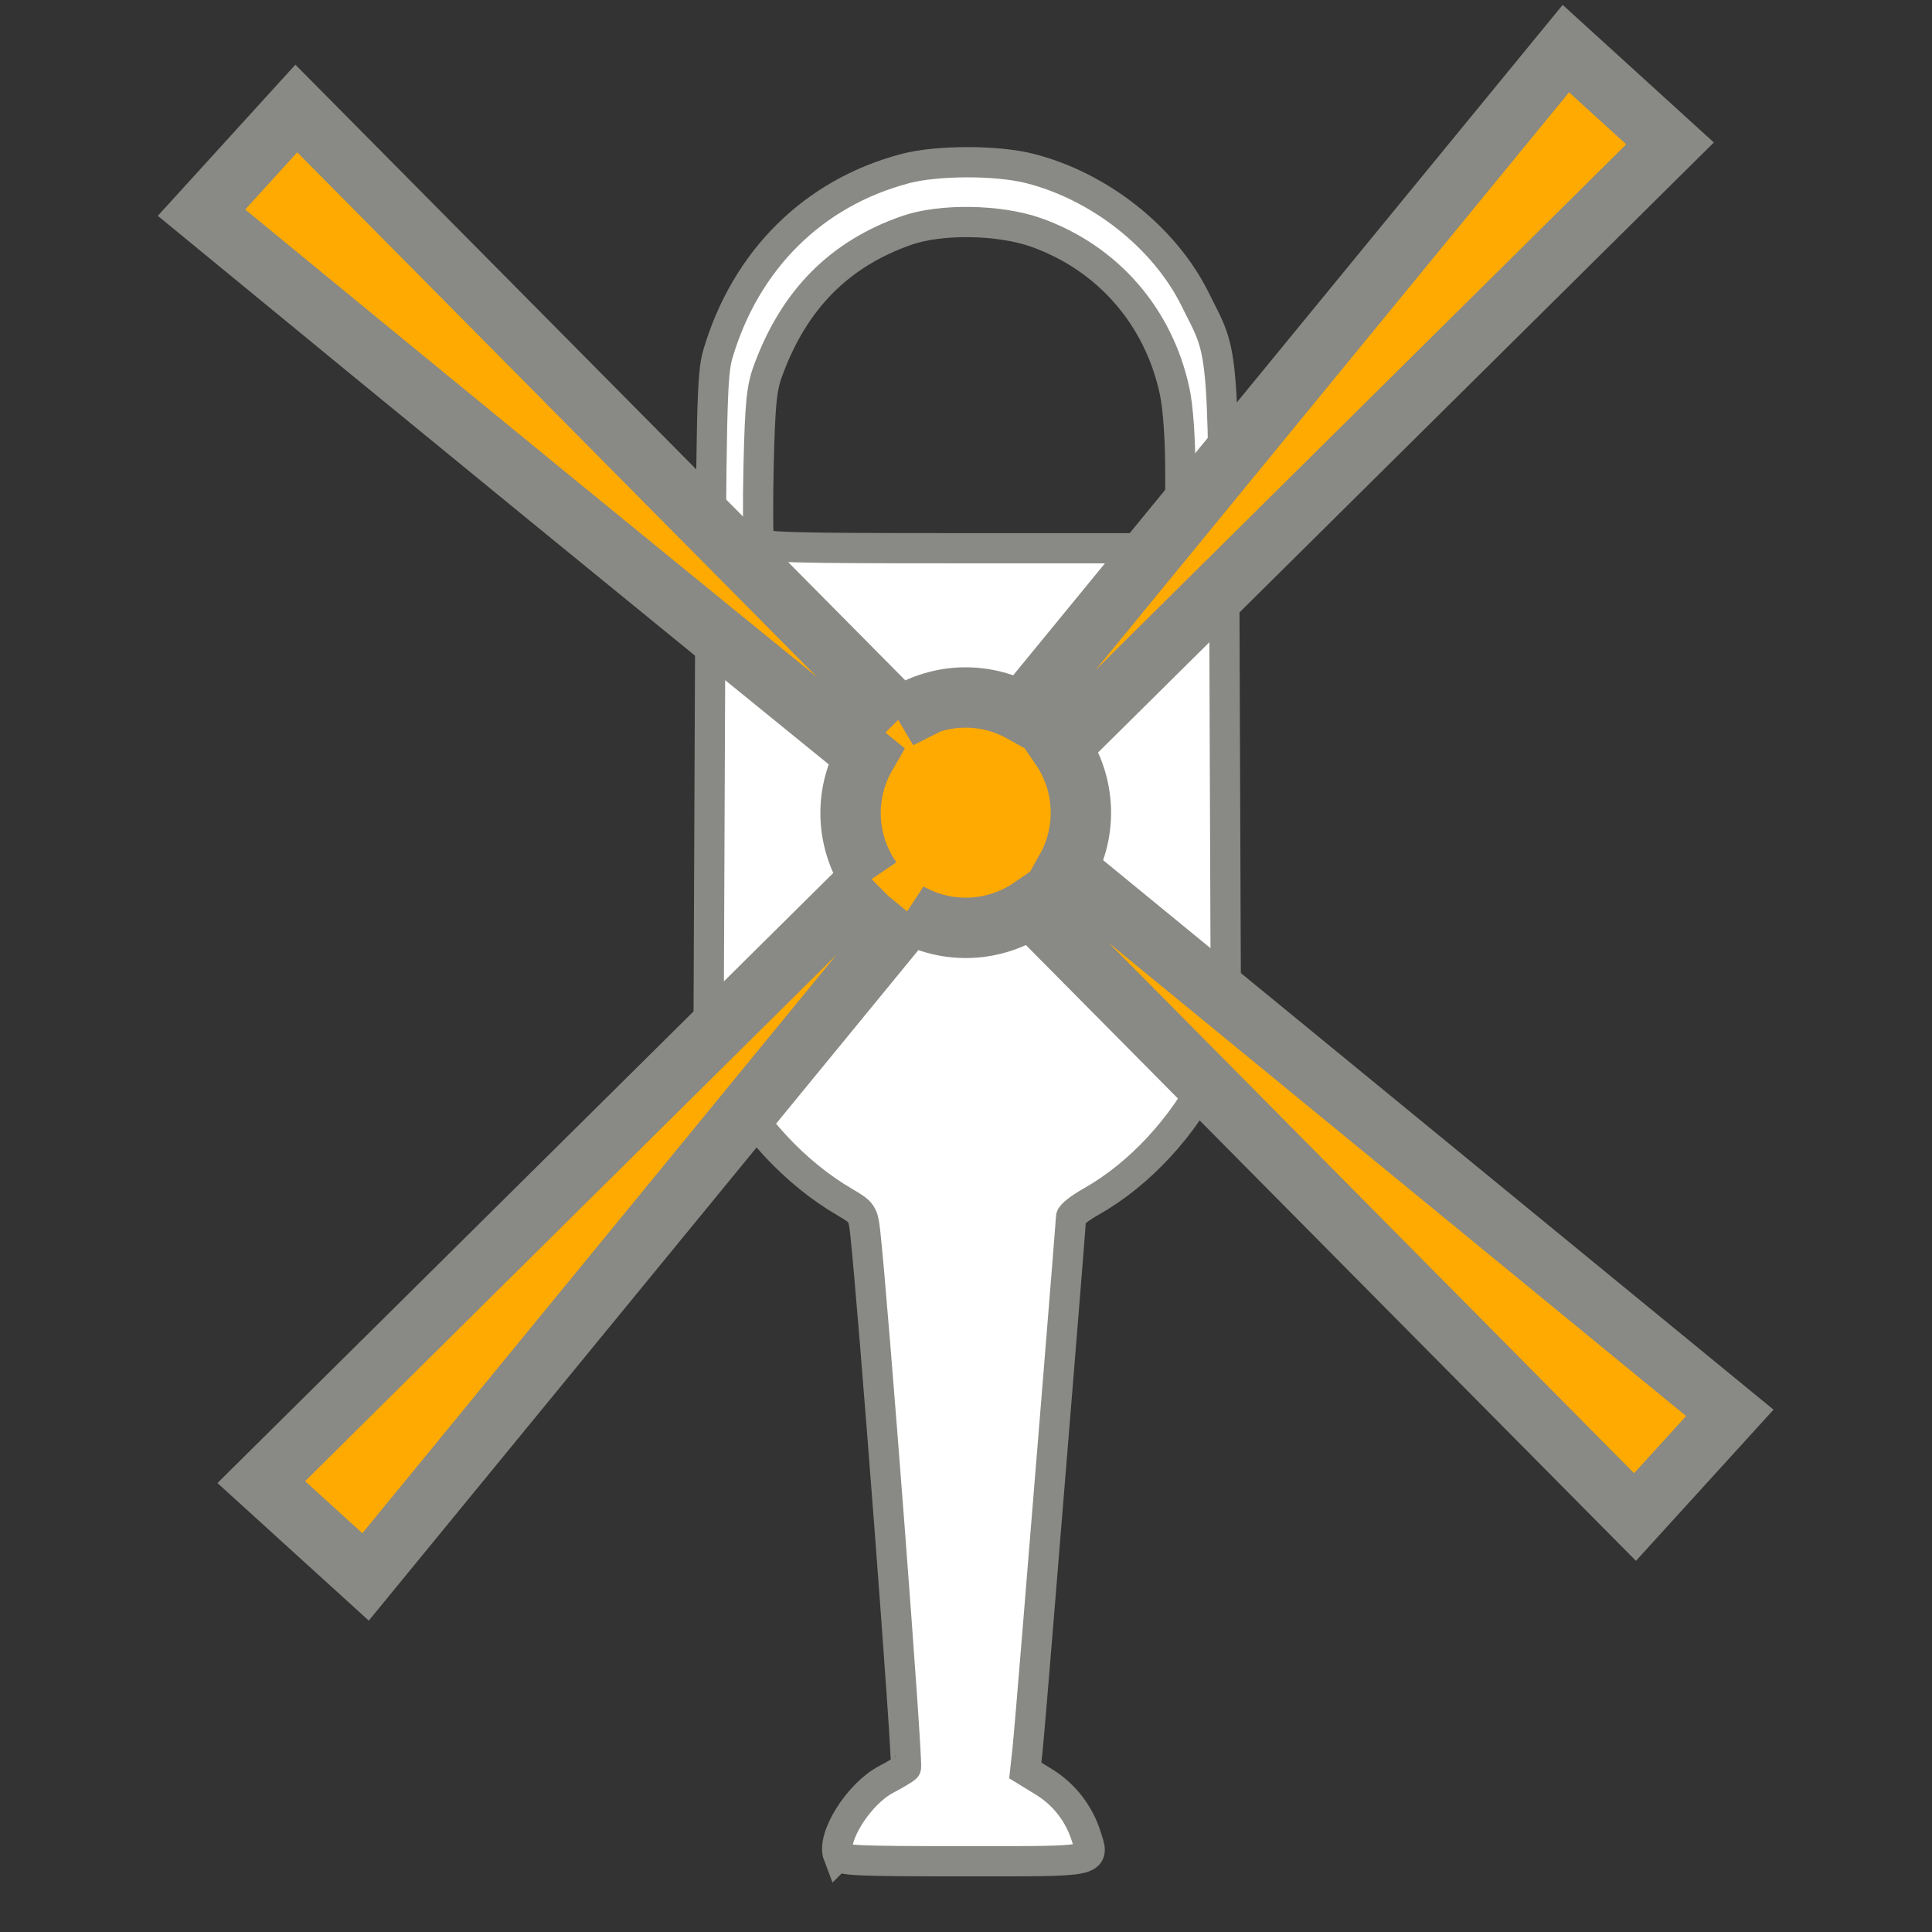 <?xml version="1.0" encoding="UTF-8" standalone="no"?>
<svg
   xmlns:dc="http://purl.org/dc/elements/1.1/"
   xmlns:cc="http://creativecommons.org/ns#"
   xmlns:rdf="http://www.w3.org/1999/02/22-rdf-syntax-ns#"
   xmlns:svg="http://www.w3.org/2000/svg"
   xmlns="http://www.w3.org/2000/svg"
   xmlns:sodipodi="http://sodipodi.sourceforge.net/DTD/sodipodi-0.dtd"
   xmlns:inkscape="http://www.inkscape.org/namespaces/inkscape"
   height="64"
   viewBox="0 0 16.933 16.933"
   width="64"
   version="1.1"
   id="svg8"
   sodipodi:docname="icon_rotor.svg"
   inkscape:version="0.92.2 2405546, 2018-03-11">
  <rect x="0" y="0" width="16.933" height="16.933" fill="#333333" stroke="none"/>
  <defs
     id="defs12" />
  <sodipodi:namedview
     pagecolor="#ffffff"
     bordercolor="#666666"
     borderopacity="1"
     objecttolerance="10"
     gridtolerance="10"
     guidetolerance="10"
     inkscape:pageopacity="0"
     inkscape:pageshadow="2"
     inkscape:window-width="1920"
     inkscape:window-height="1025"
     id="namedview10"
     showgrid="false"
     inkscape:zoom="3.6875"
     inkscape:cx="32.542373"
     inkscape:cy="32"
     inkscape:window-x="2560"
     inkscape:window-y="551"
     inkscape:window-maximized="1"
     inkscape:current-layer="svg8" />
  <g
     fill="#fbff9c"
     stroke="#a39309"
     transform="translate(0 -280.067)"
     id="g6"
     style="fill:#ffffff;fill-opacity:1;stroke:#898985;stroke-opacity:1">
    <path
       d="m7.347 296.329c-.061-.158.179-.54.419-.666.082-.043.16-.09.174-.104.021-.021-.29-4.094-.357-4.691-.018-.163-.028-.177-.174-.262-.442-.257-.836-.682-1.078-1.164l-.121-.242.012-2.917c.011-2.669.017-2.934.07-3.114.244-.824.836-1.411 1.64-1.624.279-.074.803-.075 1.091-.002.614.155 1.183.605 1.451 1.146.266.537.248.296.26 3.578l.011 2.934-.131.261c-.243.483-.625.896-1.053 1.138-.096.054-.174.115-.174.136-0.0.021-.052.671-.115 1.444s-.145 1.778-.182 2.232-.075.904-.085.999l-.019.173.163.1c.177.109.307.276.37.474.073.232.122.222-1.074.222-.95 0-1.079-.006-1.097-.052zm2.93-11.544c.062-.079.069-.131.068-.571-0-.298-.019-.572-.049-.714-.139-.658-.589-1.174-1.216-1.396-.322-.114-.833-.122-1.132-.018-.592.206-.989.607-1.217 1.231-.056.152-.069.288-.082.819-.008.35-.006.659.004.686.017.043.247.05 1.787.05h1.768z"
       stroke-width=".265"
       id="path2"
       style="fill:#ffffff;fill-opacity:1;stroke:#898985;stroke-opacity:1" />
    <path
       d="m1.766 281.931c2.021 1.661 4.094 3.357 5.823 4.759-.195.339-.176.76.047 1.081l-.004-.006-5.342 5.292.914.831 4.767-5.816-.008-.006c.337.193.755.175 1.075-.045l5.292 5.342.831-.913-5.816-4.767c.188-.336.168-.75-.05-1.067l5.342-5.292-.913-.831-4.767 5.816c-.338-.189-.754-.169-1.072.053l.004-.002-5.292-5.342z"
       stroke-miterlimit="7"
       stroke-width=".529"
       id="path4"
       style="fill:#ffaa00;fill-opacity:1;stroke:#898985;stroke-opacity:1" />
  </g>
</svg>
